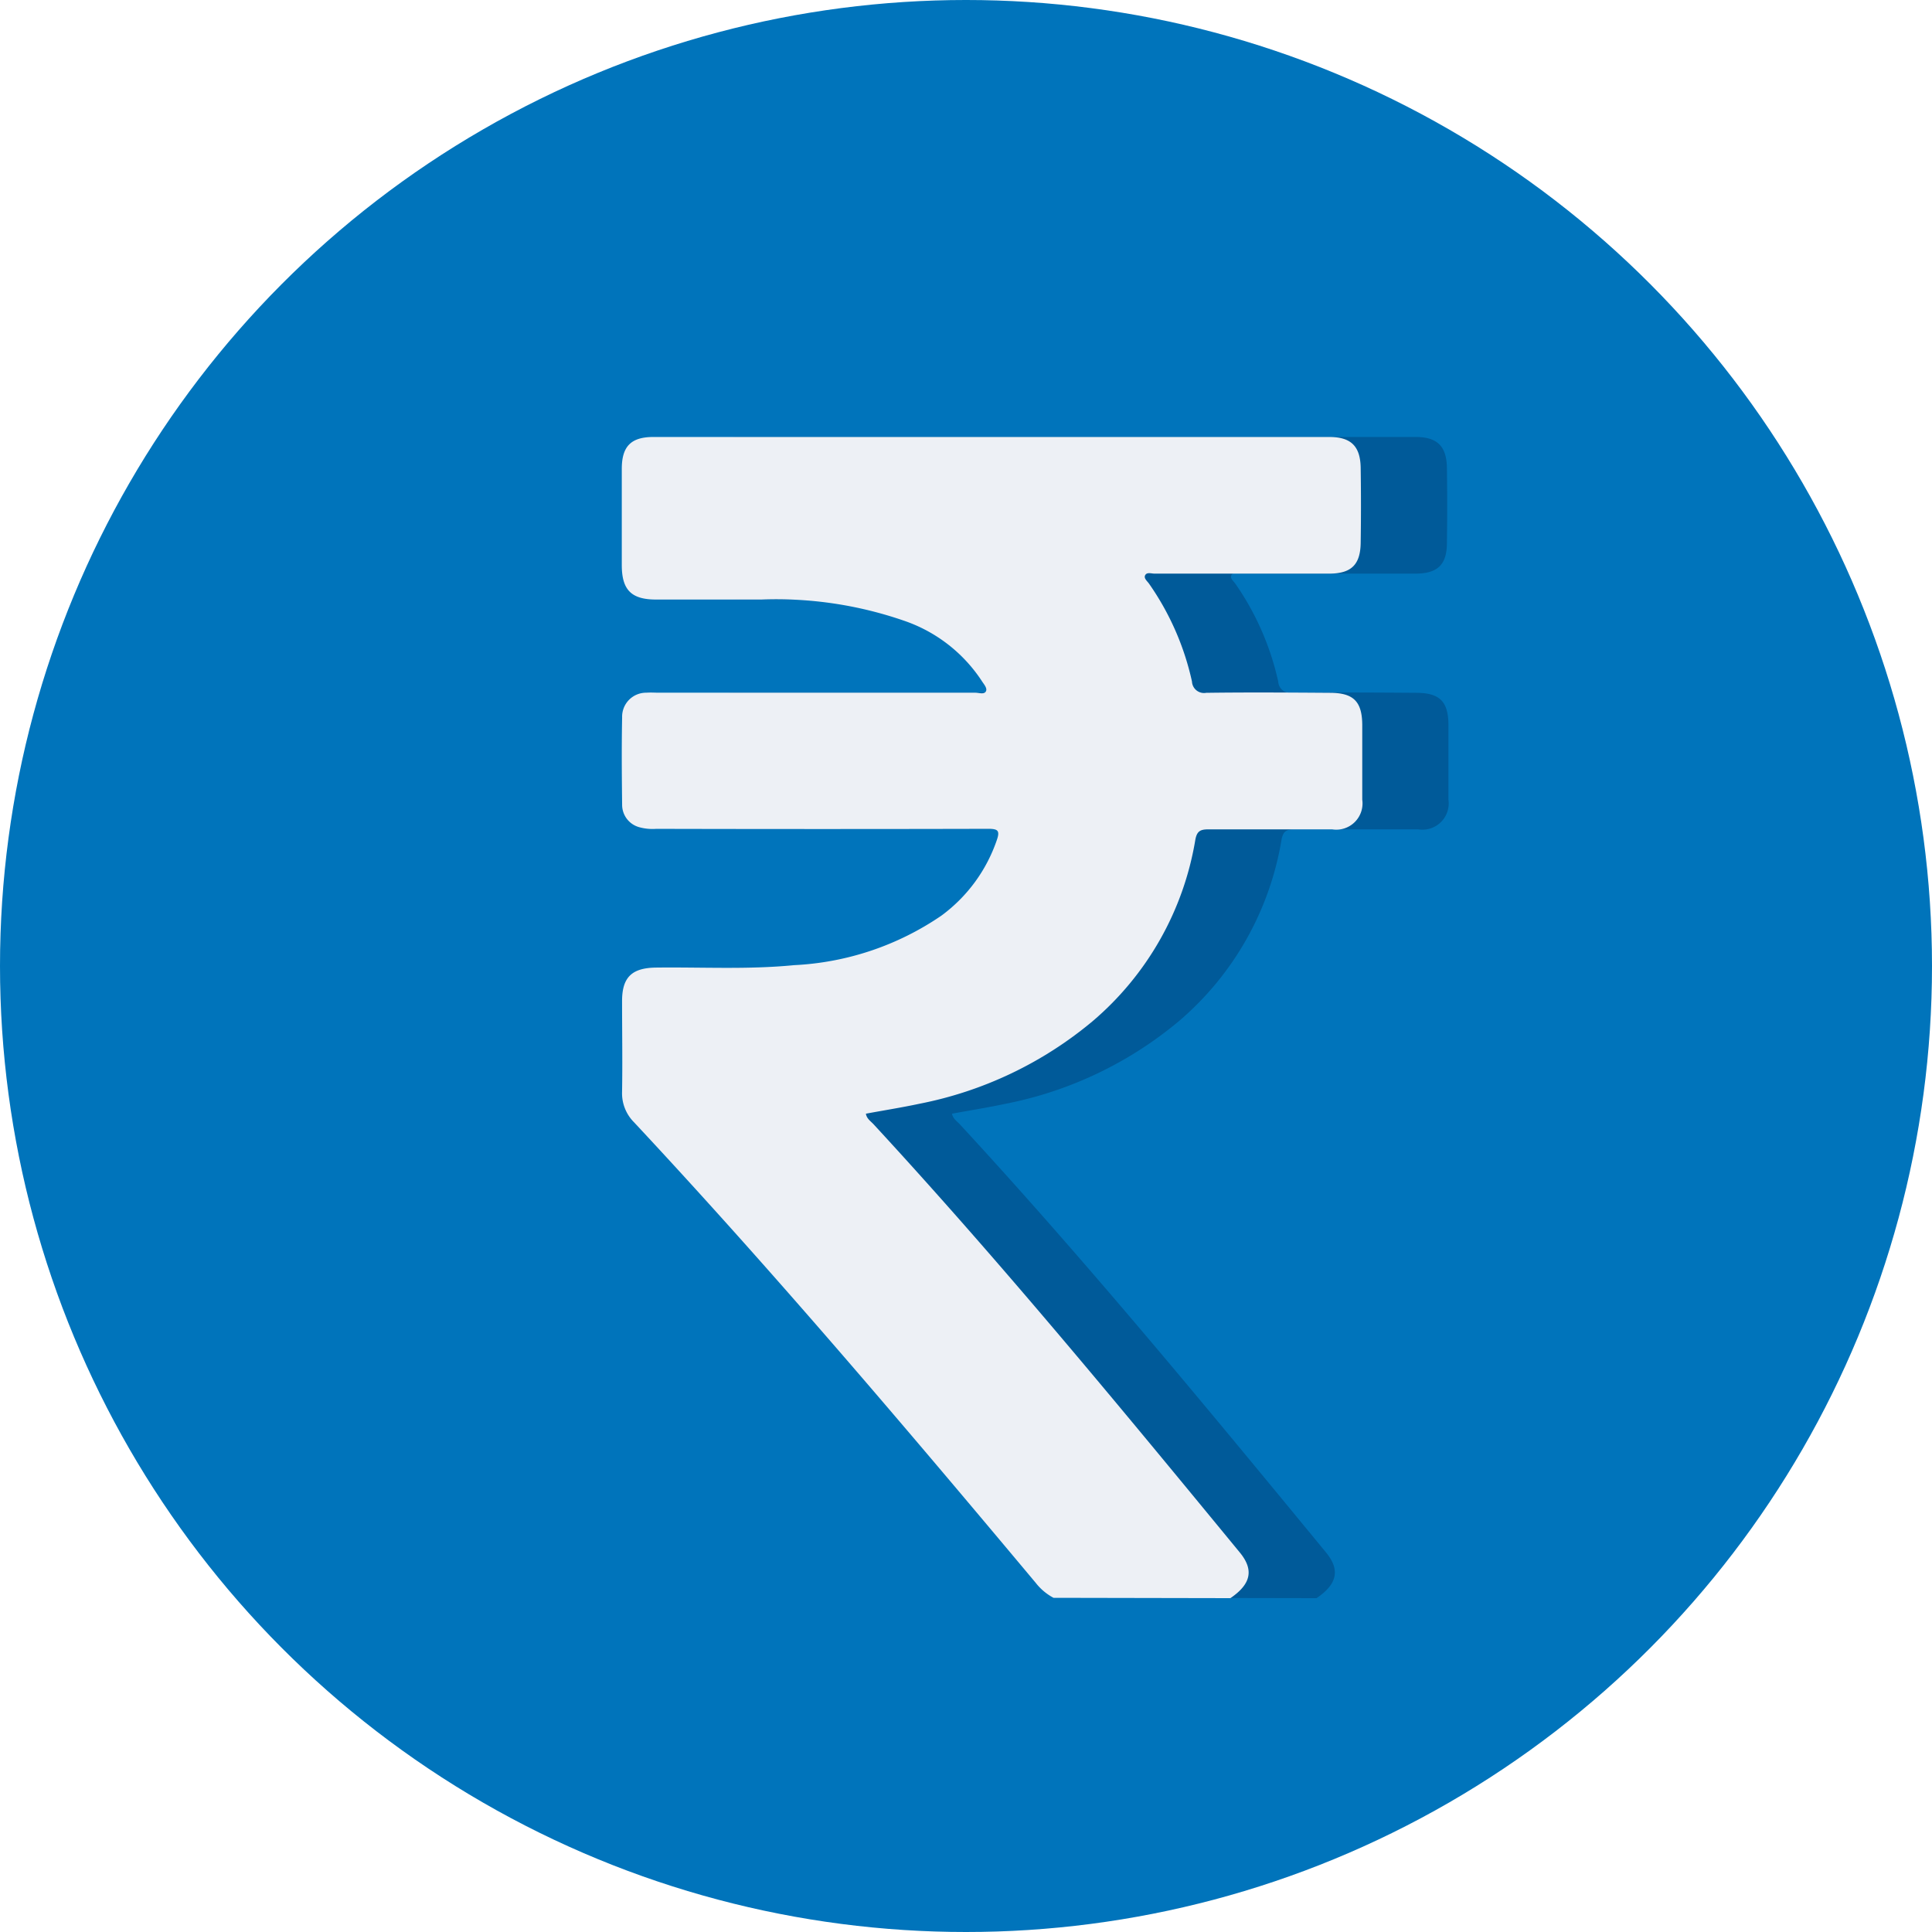 <svg xmlns="http://www.w3.org/2000/svg" width="34.3" height="34.3" viewBox="0 0 34.3 34.3">
  <defs>
    <style>
      #Group_5071 .cls-1 {
        fill: #0074bb;
      }

      #Group_5071 .cls-2 {
        fill: #005a99;
      }

      #Group_5071 .cls-3 {
        fill: #edf0f5;
      }
    </style>
  </defs>
  <g id="Group_5071" data-name="Group 5071" transform="translate(14666 15815.135)">
    <g id="rupee_circle">
      <circle id="Ellipse_639" data-name="Ellipse 639" class="cls-1" cx="17.15" cy="17.15" r="17.15" transform="translate(-14666 -15815.135)"/>
    </g>
    <g id="Group_4173" data-name="Group 4173" transform="translate(-14653.421 -15807.383)">
      <path id="Path_1162" data-name="Path 1162" class="cls-2" d="M5133.4,1384.627a1,1,0,0,1-.318-.268c-2.322-2.773-4.662-5.531-7.13-8.175a.729.729,0,0,1-.213-.542c.009-.537,0-1.074,0-1.61,0-.423.173-.588.6-.594.819-.01,1.638.037,2.455-.043a5.061,5.061,0,0,0,2.615-.879,2.778,2.778,0,0,0,.984-1.341c.06-.169.019-.2-.147-.2q-2.949.007-5.9,0a.879.879,0,0,1-.3-.029.413.413,0,0,1-.306-.4c-.006-.516-.01-1.033,0-1.55a.427.427,0,0,1,.434-.438c.073-.006.146,0,.22,0q2.809,0,5.615,0c.065,0,.157.035.188-.023s-.041-.133-.078-.192a2.7,2.7,0,0,0-1.377-1.063,6.934,6.934,0,0,0-2.53-.376c-.624,0-1.248,0-1.873,0-.439,0-.607-.17-.607-.609,0-.571,0-1.141,0-1.711,0-.4.164-.566.559-.566q6,0,12,0c.385,0,.551.163.556.552q.01.664,0,1.328c0,.388-.167.545-.558.546-1.033,0-2.067,0-3.1,0-.058,0-.136-.03-.167.026s.037.107.069.153a4.877,4.877,0,0,1,.761,1.737.215.215,0,0,0,.253.2c.731-.01,1.463-.005,2.194,0,.419,0,.573.153.575.568,0,.443,0,.885,0,1.329a.466.466,0,0,1-.535.527c-.731,0-1.463,0-2.194,0-.144,0-.207.03-.235.188a5.386,5.386,0,0,1-1.827,3.222,6.845,6.845,0,0,1-3.071,1.462c-.314.067-.631.117-.951.176.015.089.087.133.14.19,2.263,2.452,4.382,5.026,6.5,7.6.254.309.2.561-.168.811Z" transform="translate(-5125.738 -1364.012)"/>
    </g>
    <g id="Group_4175" data-name="Group 4175" transform="translate(-14654.957 -15807.383)">
      <g id="Group_4174" data-name="Group 4174">
        <path id="Path_1163" data-name="Path 1163" class="cls-3" d="M5130.622,1384.627a.988.988,0,0,1-.318-.268c-2.322-2.773-4.661-5.531-7.13-8.175a.729.729,0,0,1-.212-.542c.009-.537,0-1.074,0-1.61,0-.423.175-.588.6-.594.818-.01,1.637.037,2.454-.043a5.061,5.061,0,0,0,2.615-.879,2.778,2.778,0,0,0,.984-1.341c.059-.169.018-.2-.147-.2q-2.948.007-5.9,0a.881.881,0,0,1-.3-.029.412.412,0,0,1-.305-.4c-.006-.516-.01-1.033,0-1.55a.426.426,0,0,1,.433-.438c.073-.006.147,0,.222,0q2.808,0,5.616,0c.064,0,.155.035.187-.023s-.041-.133-.077-.192a2.69,2.69,0,0,0-1.376-1.063,6.94,6.94,0,0,0-2.531-.376c-.624,0-1.248,0-1.872,0-.438,0-.607-.17-.608-.609,0-.571,0-1.141,0-1.711,0-.4.164-.566.561-.566q6,0,12,0c.385,0,.552.163.557.552q.01.664,0,1.328c-.006.388-.167.545-.558.546-1.033,0-2.067,0-3.1,0-.058,0-.135-.03-.167.026s.036.107.068.153a4.836,4.836,0,0,1,.762,1.737.214.214,0,0,0,.253.2c.731-.01,1.463-.005,2.195,0,.418,0,.572.153.575.568,0,.443,0,.885,0,1.329a.466.466,0,0,1-.535.527c-.731,0-1.463,0-2.194,0-.145,0-.207.03-.235.188a5.382,5.382,0,0,1-1.828,3.222,6.841,6.841,0,0,1-3.071,1.462c-.314.067-.631.117-.949.176.013.089.086.133.138.19,2.263,2.452,4.383,5.026,6.5,7.6.254.309.2.561-.167.811Z" transform="translate(-5122.961 -1364.012)"/>
      </g>
    </g>
  </g>
</svg>
